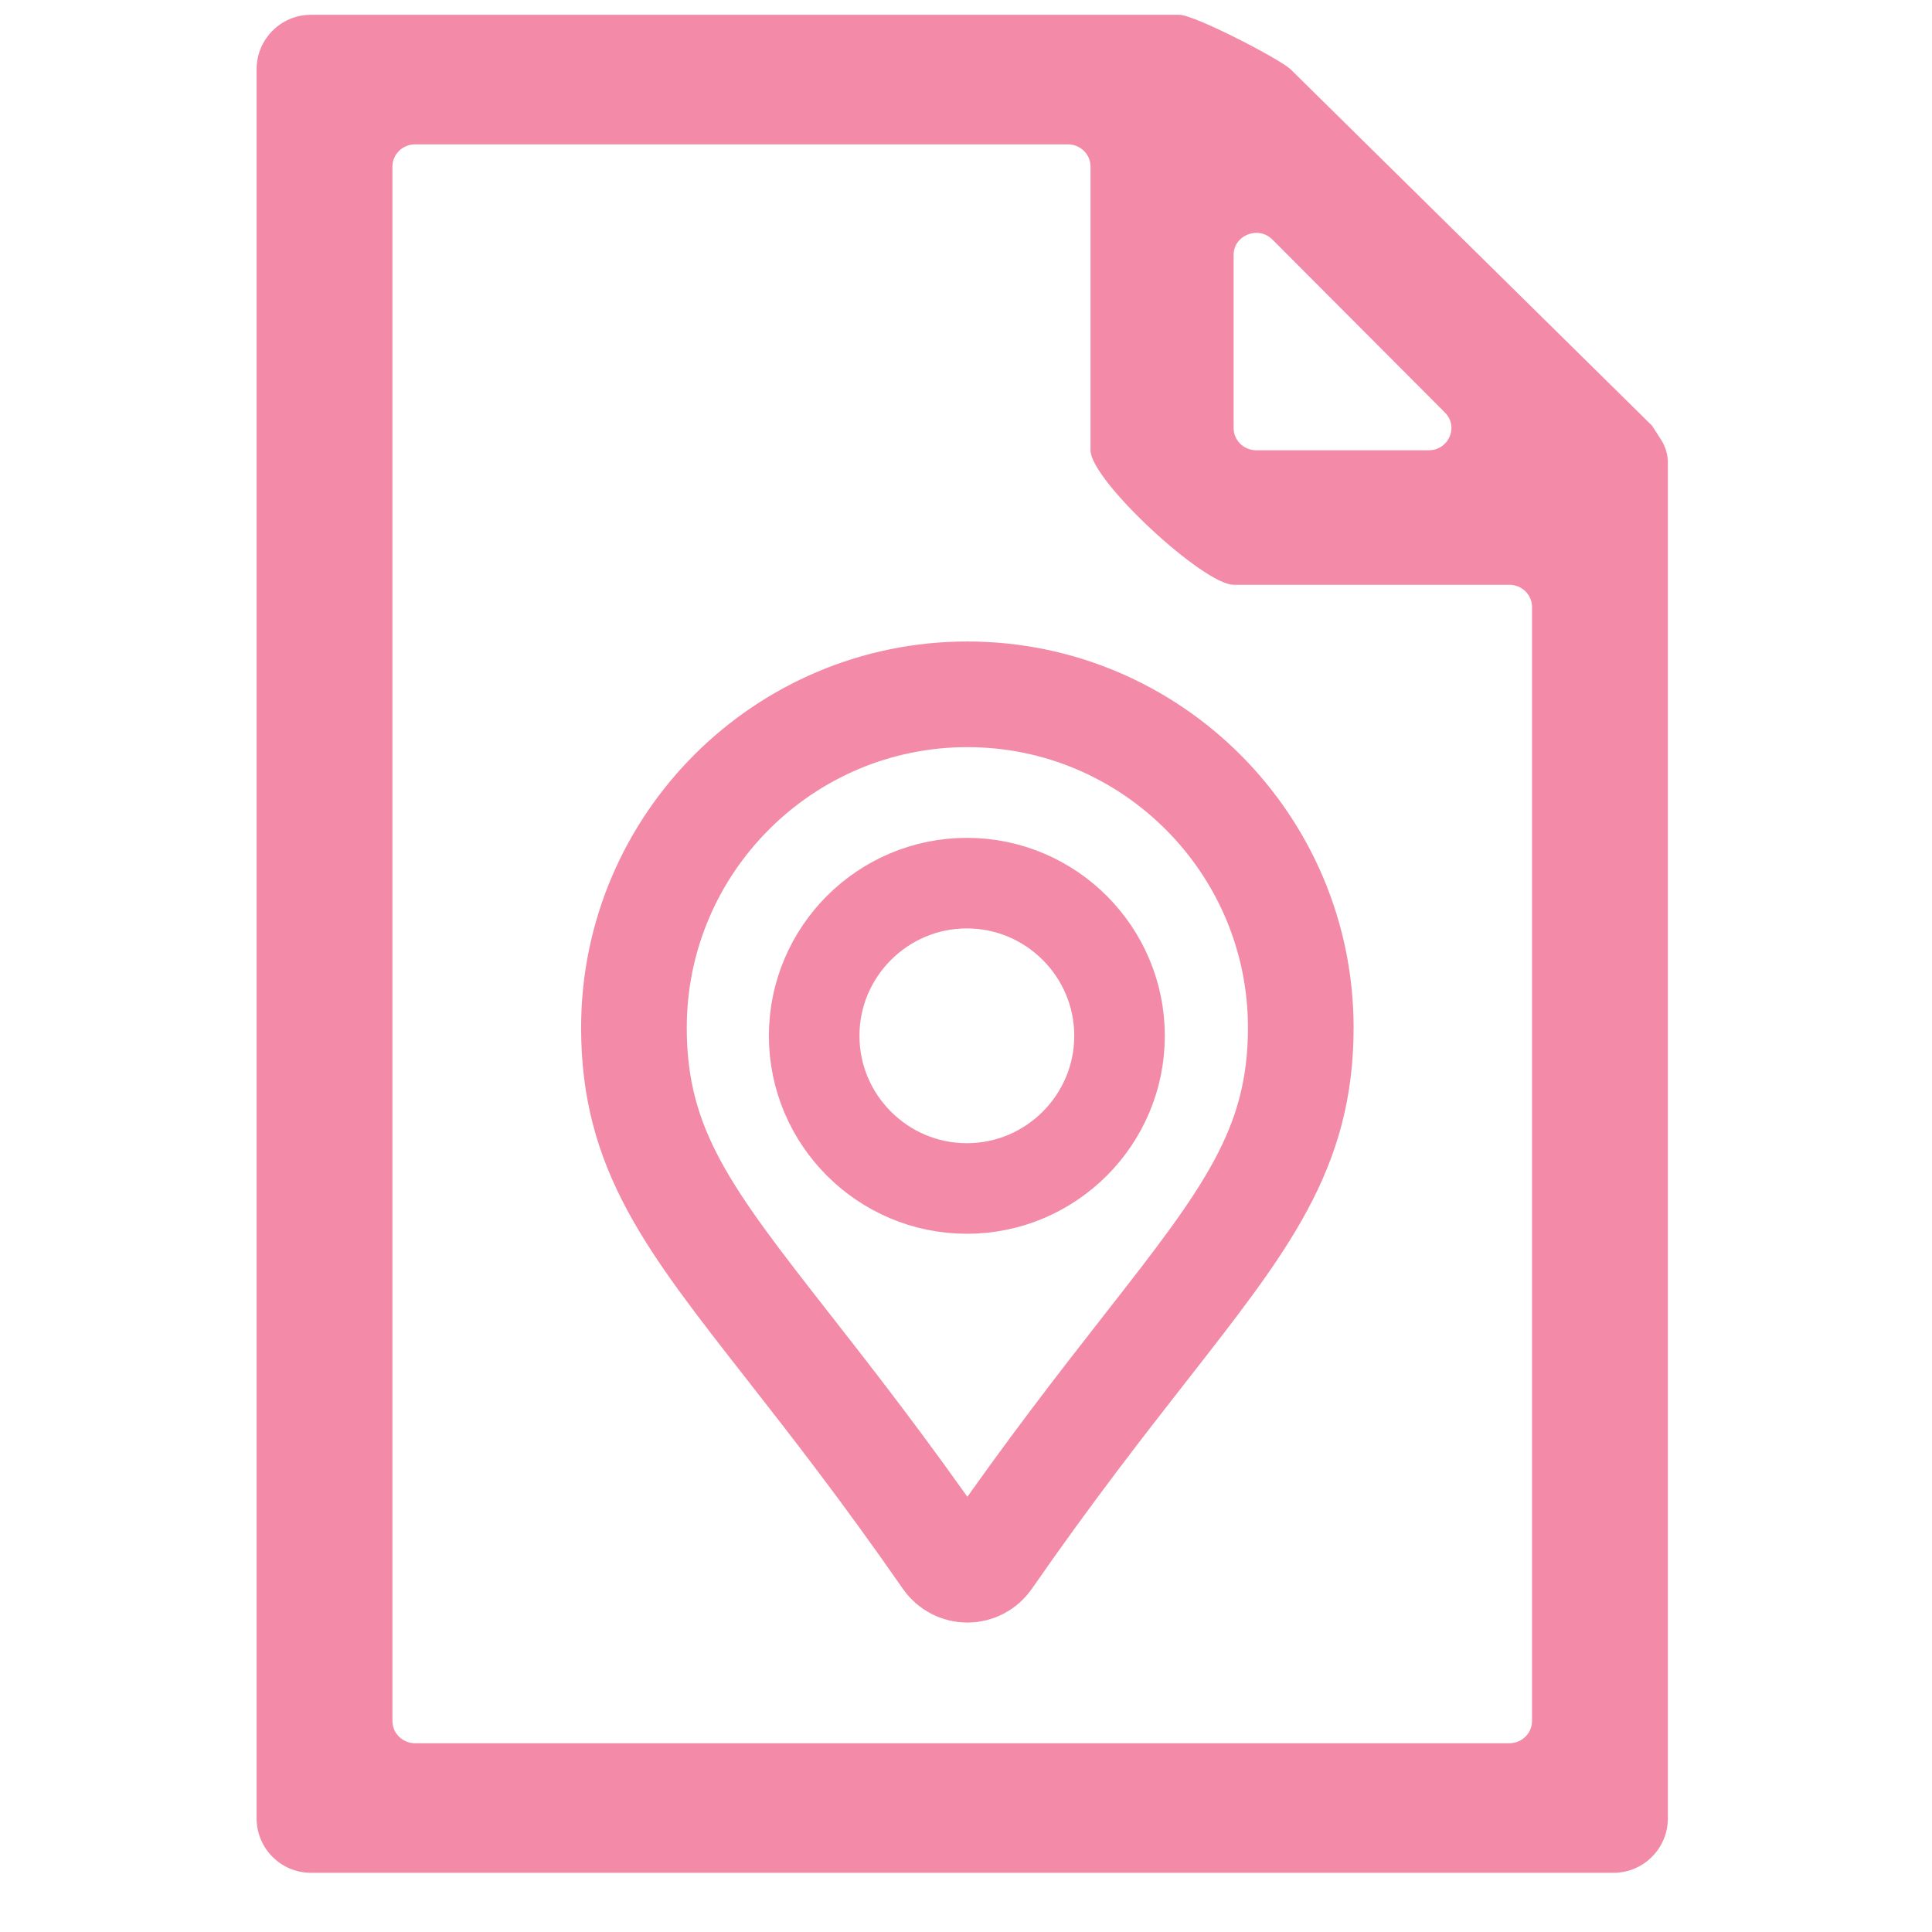 <svg width="256" height="256" viewBox="0 0 256 256" fill="none" xmlns="http://www.w3.org/2000/svg">
<path d="M219.72 58.6C220.205 59.353 220.5 60.353 220.5 61.241V61.26V61.279V61.297V61.316V61.335V61.353V61.372V61.39V61.408V61.427V61.445V61.463V61.481V61.499V61.517V61.535V61.553V61.571V61.589V61.606V61.624V61.642V61.659V61.677V61.694V61.712V61.729V61.746V61.764V61.781V61.798V61.815V61.832V61.849V61.866V61.883V61.9V61.917V61.933V61.95V61.967V61.983V62V62.017V62.033V62.049V62.066V62.082V62.098V62.114V62.131V62.147V62.163V62.179V62.195V62.211V62.227V62.242V62.258V62.274V62.29V62.305V62.321V62.336V62.352V62.367V62.383V62.398V62.413V62.429V62.444V62.459V62.474V62.489V62.504V62.519V62.534V62.549V62.564V62.579V62.594V62.608V62.623V62.638V62.652V62.667V62.681V62.696V62.71V62.725V62.739V62.753V62.768V62.782V62.796V62.81V62.824V62.838V62.852V62.866V62.88V62.894V62.908V62.922V62.936V62.949V62.963V62.977V62.99V63.004V63.017V63.031V63.044V63.058V63.071V63.084V63.098V63.111V63.124V63.137V63.151V63.164V63.177V63.19V63.203V63.216V63.228V63.241V63.254V63.267V63.28V63.293V63.305V63.318V63.331V63.343V63.356V63.368V63.381V63.393V63.406V63.418V63.43V63.443V63.455V63.467V63.479V63.492V63.504V63.516V63.528V63.54V63.552V63.564V63.576V63.588V63.599V63.611V63.623V63.635V63.647V63.658V63.67V63.682V63.693V63.705V63.716V63.728V63.739V63.751V63.762V63.774V63.785V63.796V63.808V63.819V63.83V63.842V63.853V63.864V63.875V63.886V63.897V63.908V63.919V63.93V63.941V63.952V63.963V63.974V63.985V63.996V64.006V64.017V64.028V64.039V64.049V64.06V64.071V64.081V64.092V64.102V64.113V64.123V64.134V64.144V64.155V64.165V64.175V64.186V64.196V64.207V64.217V64.227V64.237V64.248V64.258V64.268V64.278V64.288V64.298V64.308V64.318V64.328V64.338V64.348V64.358V64.368V64.378V64.388V64.398V64.408V64.418V64.427V64.437V64.447V64.457V64.466V64.476V64.486V64.496V64.505V64.515V64.524V64.534V64.543V64.553V64.563V64.572V64.582V64.591V64.6V64.61V64.619V64.629V64.638V64.647V64.657V64.666V64.675V64.685V64.694V64.703V64.713V64.722V64.731V64.74V64.749V64.758V64.768V64.777V64.786V64.795V64.804V64.813V64.822V64.831V64.84V64.849V64.858V64.867V64.876V64.885V64.894V64.903V64.912V64.921V64.93V64.939V64.948V64.956V64.965V64.974V64.983V64.992V65V65.009V65.018V65.027V65.035V65.044V65.053V65.062V65.07V65.079V65.088V65.096V65.105V65.114V65.122V65.131V65.139V65.148V65.157V65.165V65.174V65.183V65.191V65.2V65.208V65.217V65.225V65.234V65.242V65.251V65.259V65.268V65.276V65.285V65.293V65.302V65.31V65.319V65.327V65.335V65.344V65.352V65.361V65.369V65.378V65.386V65.394V65.403V65.411V65.42V65.428V65.436V65.445V65.453V65.462V65.47V65.478V65.487V65.495V65.503V65.512V65.52V65.528V65.537V65.545V65.553V65.562V65.57V65.578V65.587V65.595V65.603V65.612V65.62V65.628V65.637V65.645V65.653V65.662V65.67V65.678V65.687V65.695V65.703V65.712V65.72V65.728V65.737V65.745V65.753V65.762V65.77V65.778V65.787V65.795V65.803V65.812V65.82V65.828V65.837V65.845V65.853V65.862V65.87V65.879V65.887V65.895V65.904V65.912V65.921V65.929V65.937V65.946V65.954V65.963V65.971V65.979V65.988V65.996V66.005V66.013V66.022V66.03V66.039V66.047V66.055V66.064V66.073V66.081V66.09V66.098V66.107V66.115V66.124V66.132V66.141V66.149V66.158V66.166V66.175V66.184V66.192V66.201V66.21V66.218V66.227V66.236V66.244V66.253V66.262V66.27V66.279V66.288V66.296V66.305V66.314V66.323V66.332V66.34V66.349V66.358V66.367V66.376V66.385V66.393V66.402V66.411V66.42V66.429V66.438V66.447V66.456V66.465V66.474V66.483V66.492V66.501V66.51V66.519V66.528V66.537V66.546V66.555V66.564V66.574V66.583V66.592V66.601V66.61V66.62V66.629V66.638V66.647V66.657V66.666V66.675V66.685V66.694V66.703V66.713V66.722V66.732V66.741V66.751V66.76V66.77V66.779V66.789V66.798V66.808V66.817V66.827V66.837V66.847V66.856V66.866V66.876V240.94C220.5 244.65 217.503 247.653 213.808 247.653H41.192C37.498 247.653 34.5 244.649 34.5 240.94V9.175C34.5 5.466 37.498 2.462 41.192 2.462H156.269C156.436 2.462 156.767 2.529 157.27 2.692C157.756 2.848 158.353 3.076 159.028 3.358C160.376 3.921 162.008 4.689 163.626 5.502C165.244 6.314 166.843 7.169 168.124 7.904C168.765 8.271 169.323 8.607 169.764 8.891C170.21 9.18 170.508 9.398 170.653 9.534C170.654 9.535 170.655 9.536 170.656 9.537L218.511 56.718C218.612 56.876 219.188 57.772 219.72 58.6ZM168.96 31.394C166.779 29.207 162.962 30.701 162.962 33.804V56.721C162.962 58.631 164.538 60.163 166.462 60.163H189.313C192.394 60.163 193.999 56.503 191.812 54.31L168.96 31.394ZM51.5 228.046C51.5 229.956 53.076 231.488 55 231.488H200C201.924 231.488 203.5 229.956 203.5 228.046V80.429C203.5 78.519 201.924 76.987 200 76.987H163.462C163.084 76.987 162.501 76.814 161.726 76.435C160.967 76.064 160.078 75.523 159.108 74.851C157.169 73.508 154.941 71.67 152.832 69.703C150.723 67.736 148.744 65.651 147.296 63.819C146.572 62.902 145.989 62.058 145.59 61.332C145.182 60.589 145 60.029 145 59.663V22.069C145 20.159 143.424 18.627 141.5 18.627H55C53.076 18.627 51.5 20.159 51.5 22.069V228.046Z" fill="url(#paint0_linear)" stroke="url(#paint1_linear)"/>
<path d="M128.18 208C127.065 208 126.022 207.454 125.387 206.539C117.178 194.703 110.078 185.629 104.373 178.339C91.236 161.551 84 152.304 84 136.18C84 111.819 103.819 92 128.18 92C152.54 92 172.359 111.819 172.359 136.18C172.359 152.287 165.073 161.605 151.846 178.52C146.166 185.784 139.097 194.825 130.972 206.539C130.337 207.454 129.294 208 128.18 208Z" stroke="url(#paint2_linear)" stroke-width="14"/>
<path d="M128.113 157.481C116.964 157.481 107.882 148.399 107.882 137.25C107.882 126.101 116.964 117.02 128.113 117.02C139.262 117.02 148.344 126.101 148.344 137.25C148.344 148.399 139.262 157.481 128.113 157.481Z" stroke="url(#paint3_linear)" stroke-width="12"/>
<defs>
<linearGradient id="paint0_linear" x1="215.726" y1="125.057" x2="51.66" y2="79.978" gradientUnits="userSpaceOnUse">
<stop stop-color="#f38ba8"/>
<stop offset="1" stop-color="#f38ba8"/>
</linearGradient>
<linearGradient id="paint1_linear" x1="215.726" y1="125.057" x2="51.66" y2="79.978" gradientUnits="userSpaceOnUse">
<stop stop-color="#f38ba8"/>
<stop offset="1" stop-color="#f38ba8"/>
</linearGradient>
<linearGradient id="paint2_linear" x1="128.18" y1="208" x2="128.18" y2="92" gradientUnits="userSpaceOnUse">
<stop stop-color="#f38ba8"/>
<stop offset="1" stop-color="#f38ba8"/>
</linearGradient>
<linearGradient id="paint3_linear" x1="128.113" y1="157.481" x2="128.113" y2="117.02" gradientUnits="userSpaceOnUse">
<stop stop-color="#f38ba8"/>
<stop offset="1" stop-color="#f38ba8"/>
</linearGradient>
</defs>
</svg>
